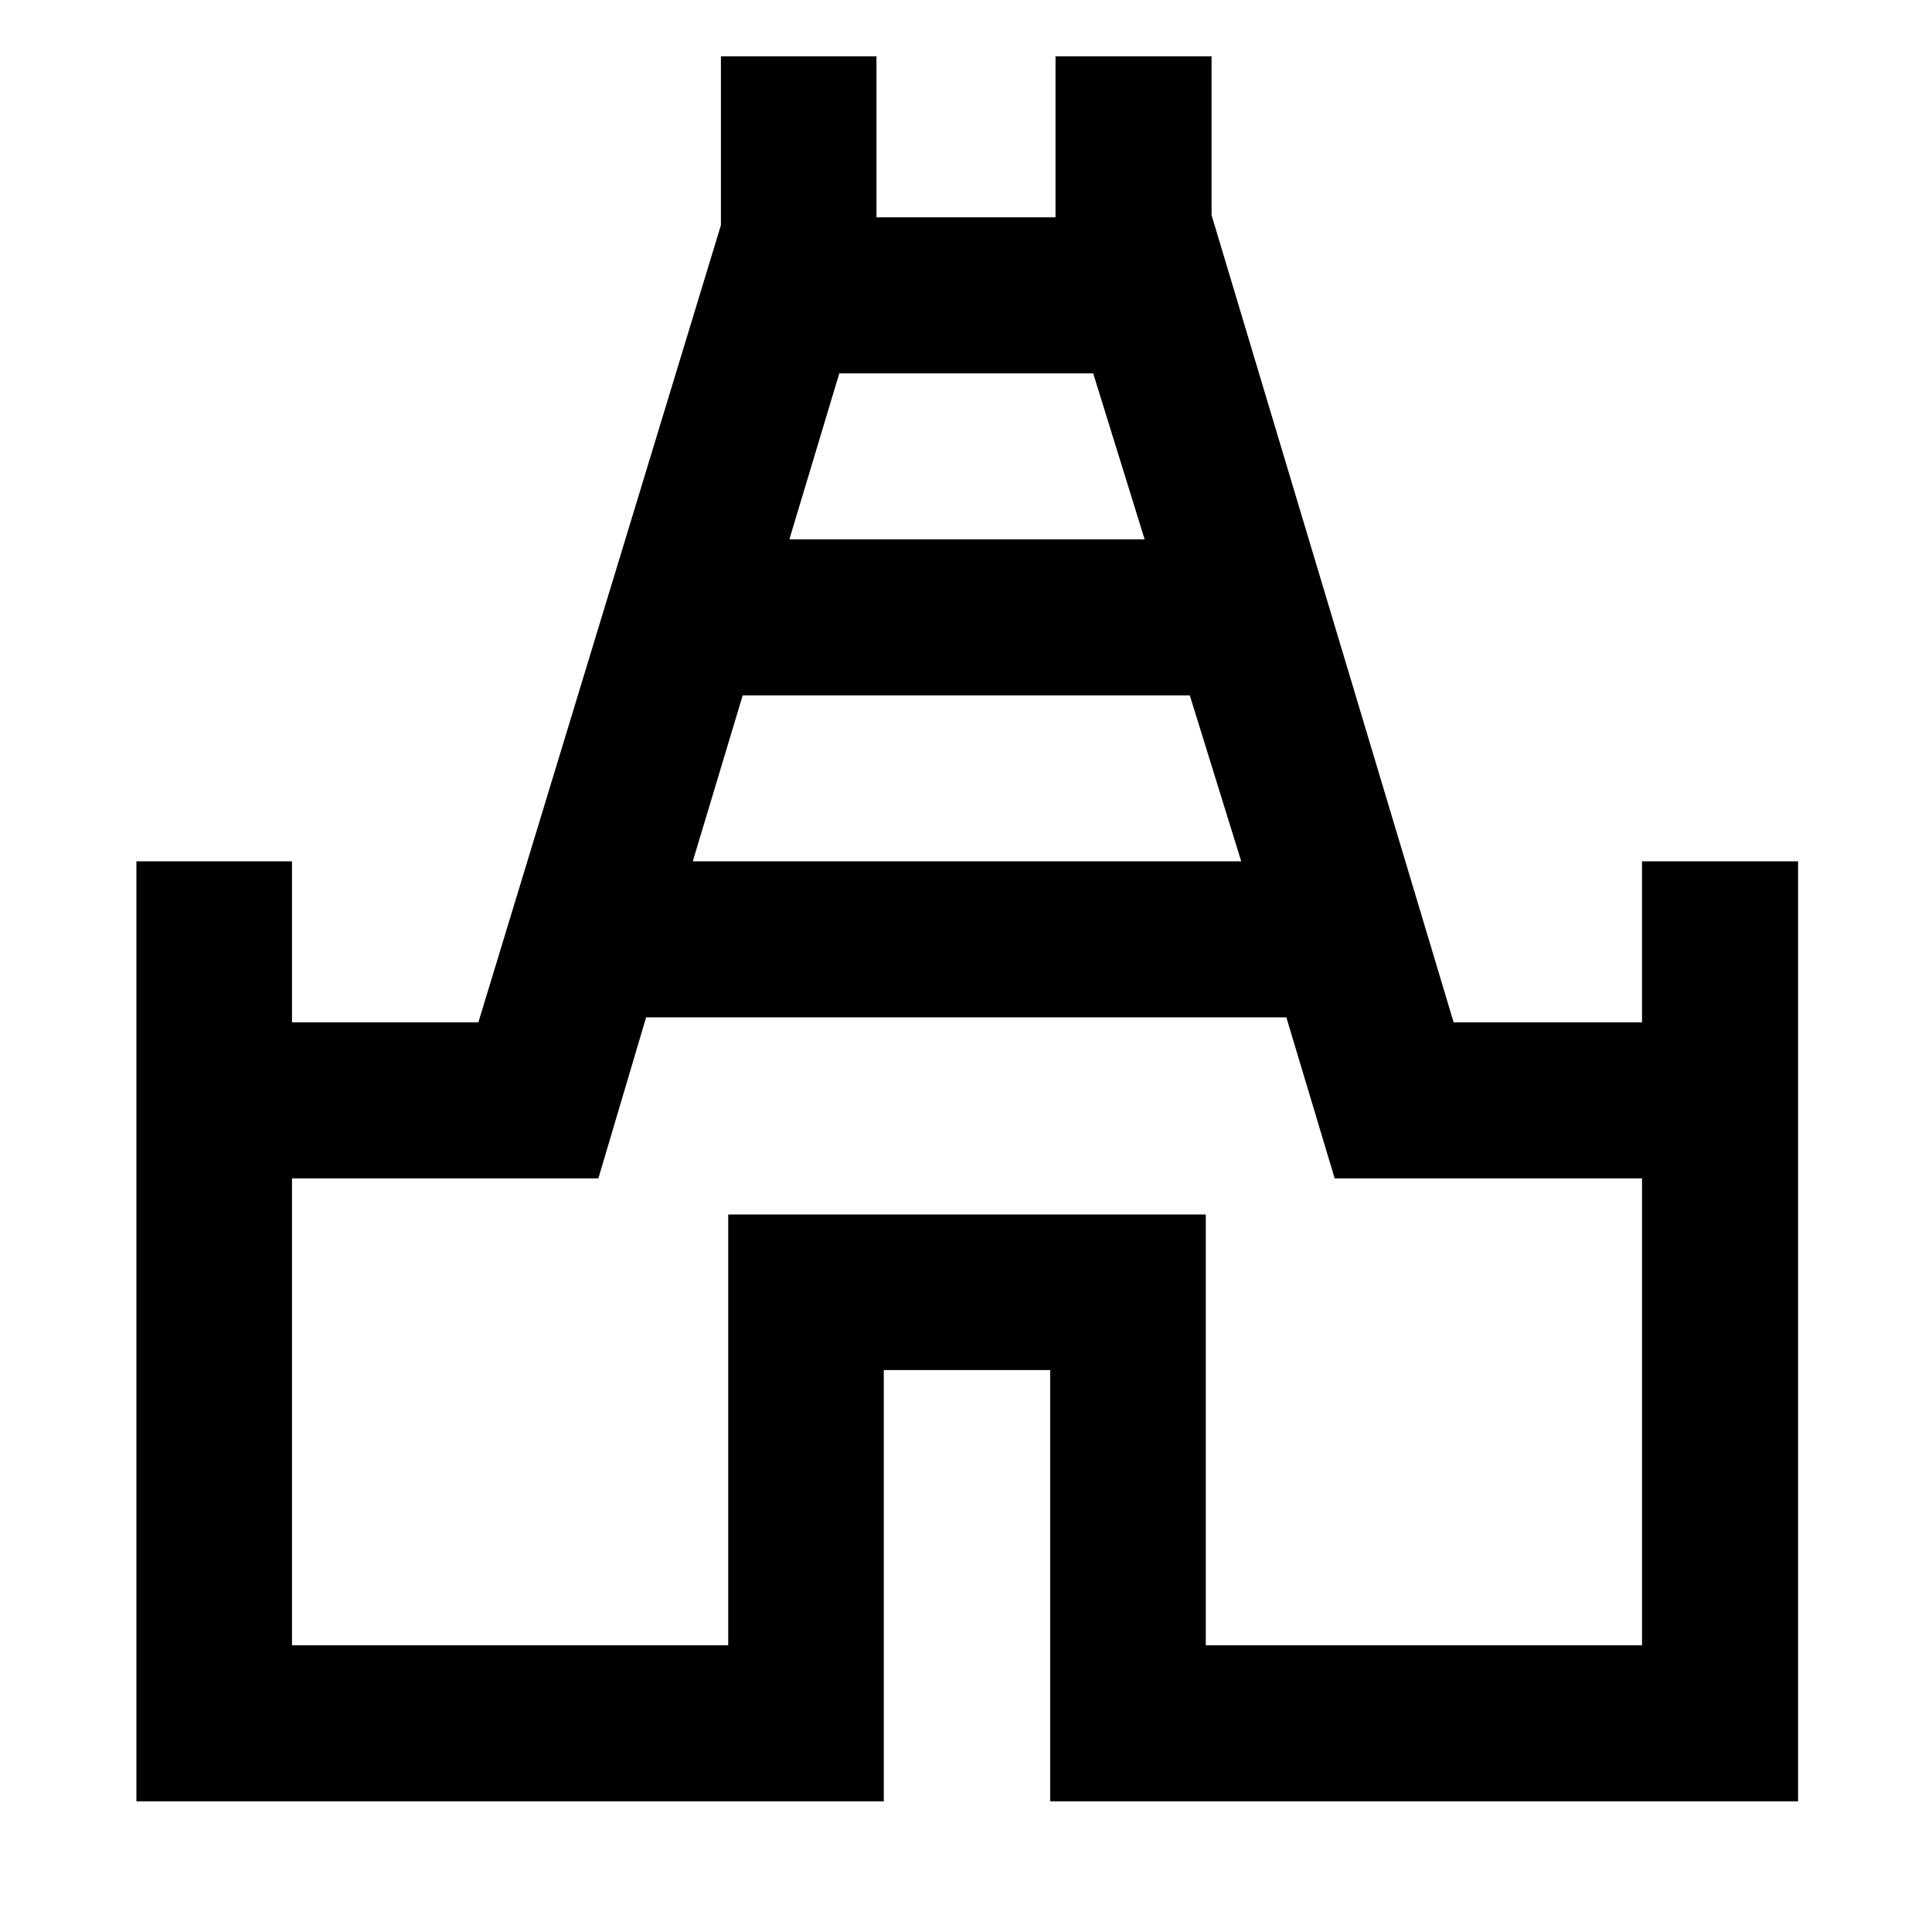 <svg xmlns="http://www.w3.org/2000/svg" height="48" viewBox="0 -960 960 960" width="48"><path d="M67.78-64.91v-467.11h77.31v80h92.61l120.52-396.09v-83.91h77.3v80h88.96v-80h77.54v78.91L722.3-452.02h93.61v-80h77.55v467.11H521.85v-214.31h-82.7v214.31H67.78Zm276.46-467.11h272.52l-25.56-82.46H369.04l-24.8 82.46Zm48-160h176.52l-25.56-82.46H417.04l-24.8 82.46ZM145.09-142.46h216.76v-214.06h237.3v214.06h216.76v-232.02H663.19l-24.01-80H321.05l-23.72 80H145.09v232.02ZM480-458.57Z"/></svg>